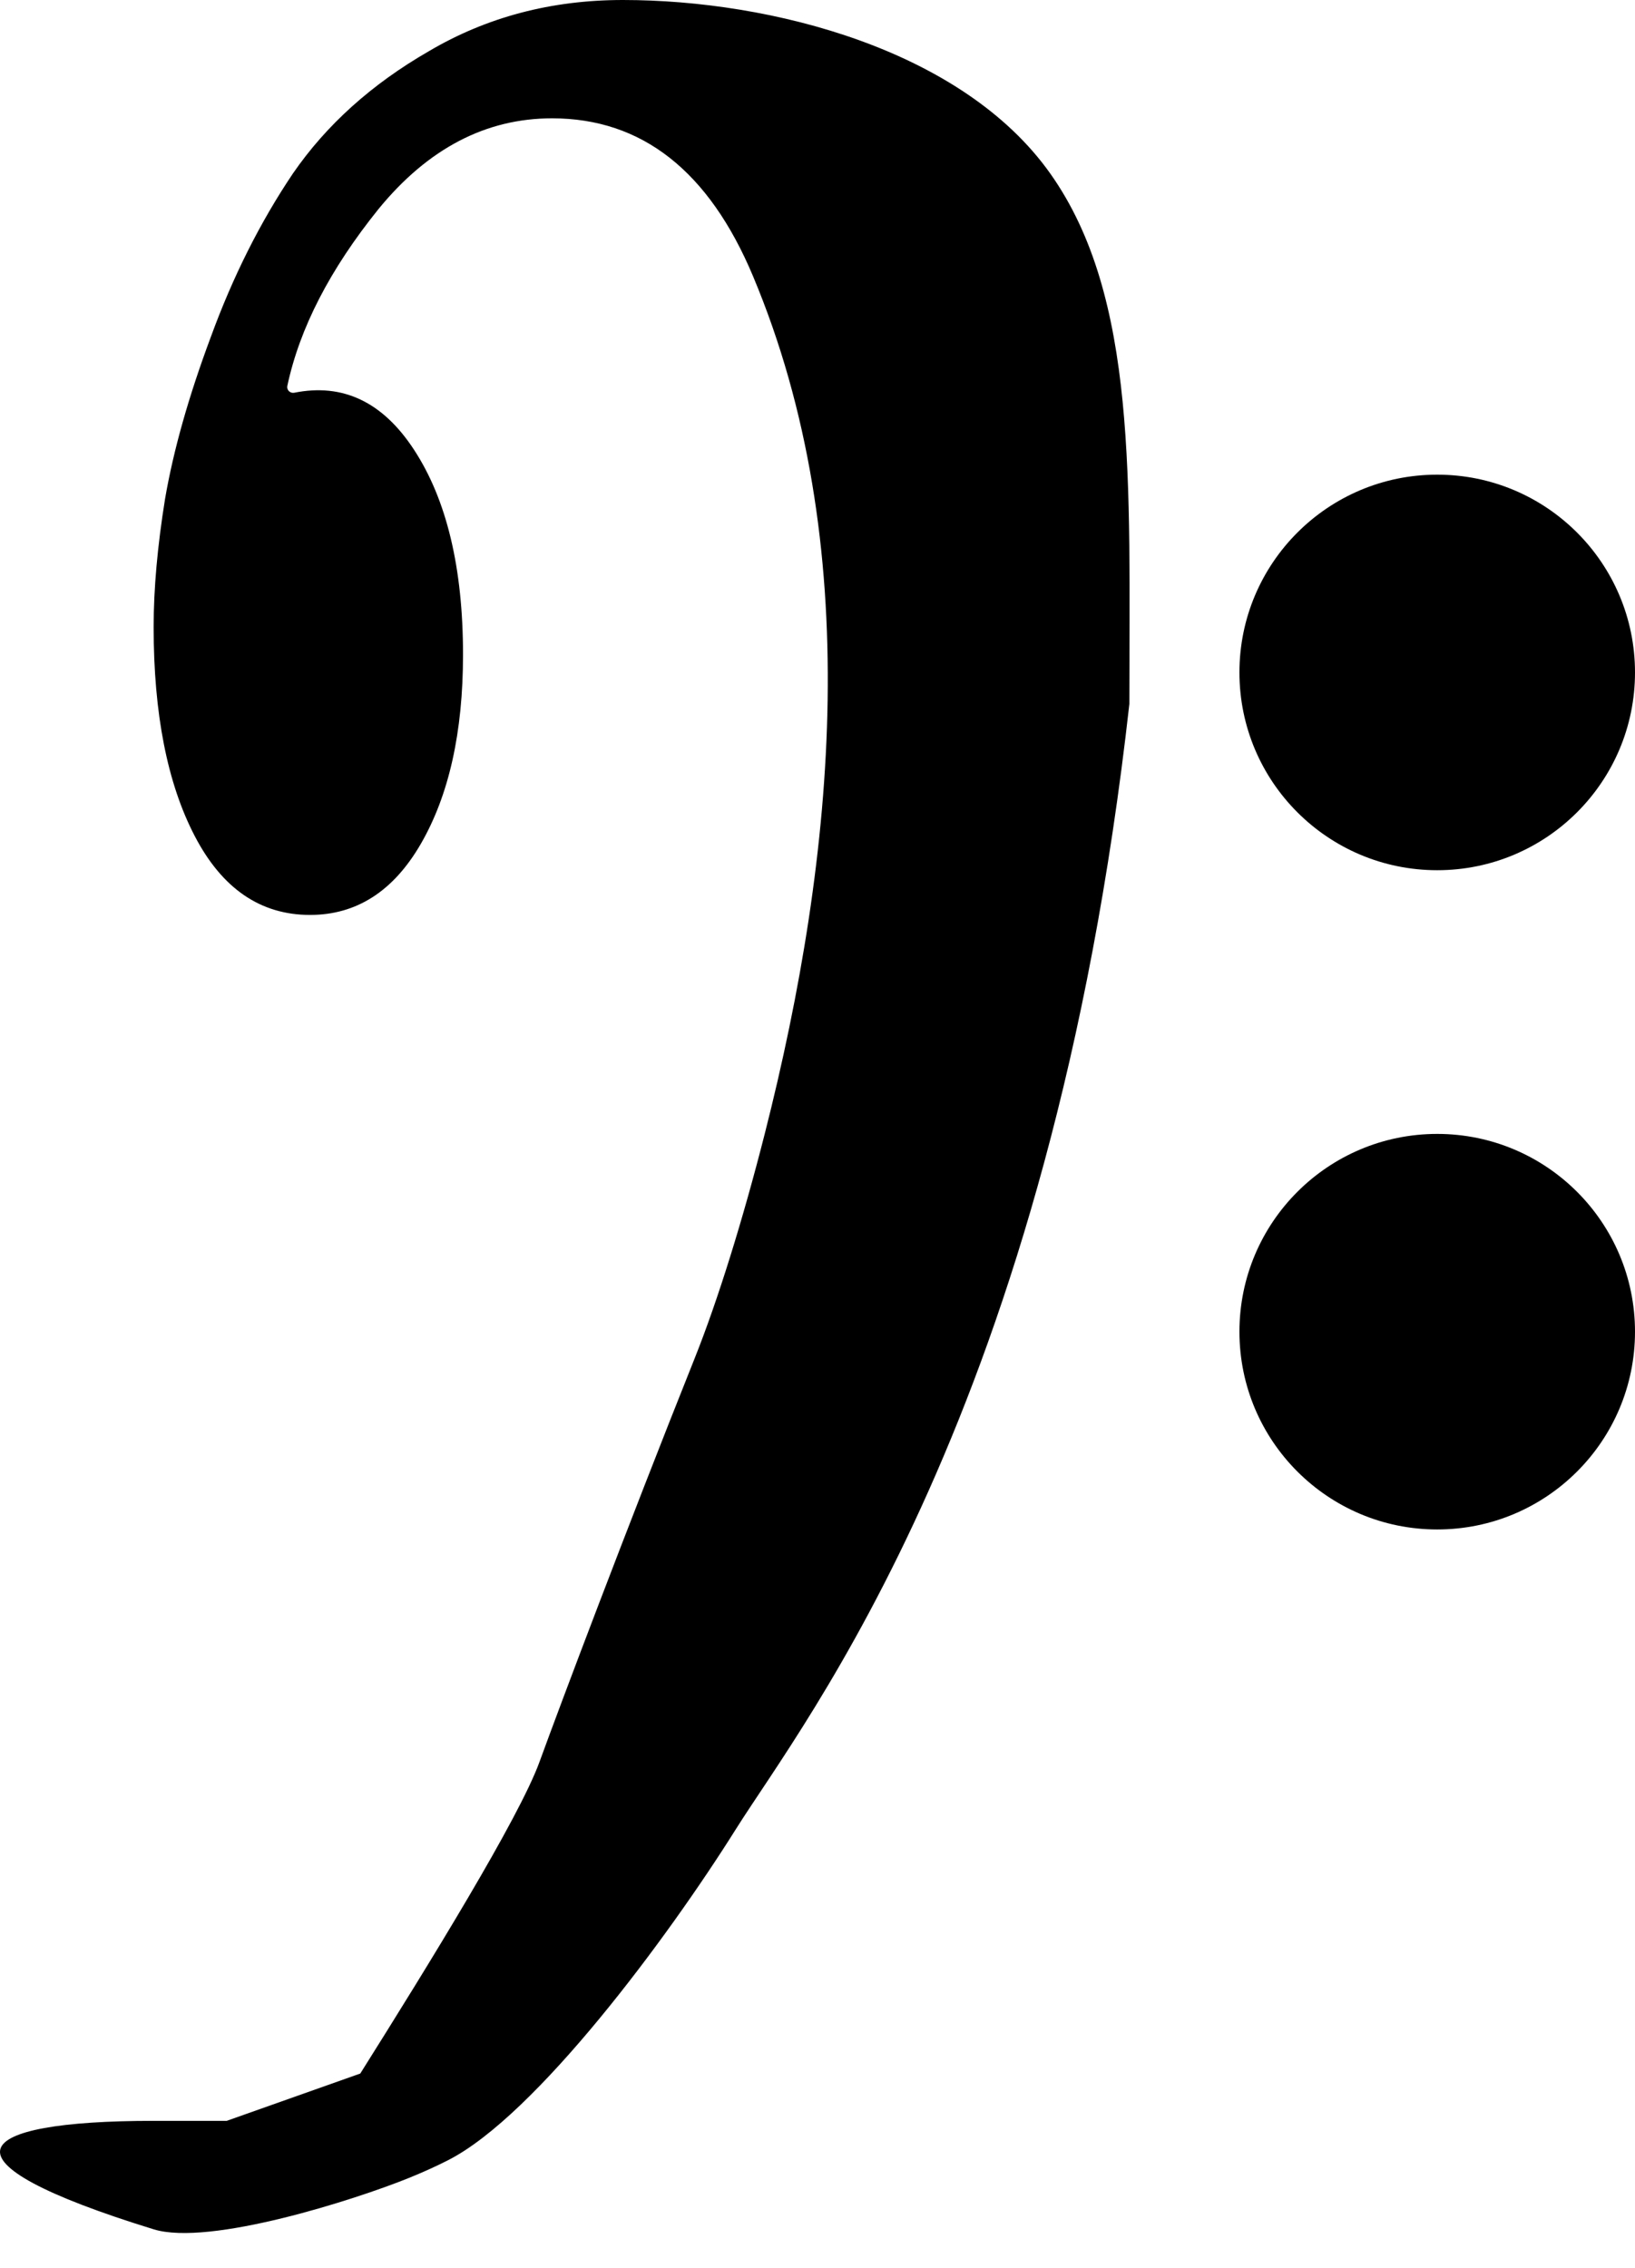 <svg width="62" height="86" viewBox="0 0 62 86" fill="none" xmlns="http://www.w3.org/2000/svg">
<path d="M6.259 18.918C5.97 20.713 5.826 22.333 5.826 23.779C5.826 27.069 6.346 29.711 7.385 31.705C8.423 33.699 9.881 34.696 11.757 34.696C13.517 34.696 14.917 33.798 15.956 32.004C17.024 30.159 17.558 27.767 17.558 24.825C17.558 21.535 16.937 18.943 15.696 17.049C14.513 15.242 13.001 14.524 11.161 14.893C11.024 14.921 10.891 14.819 10.891 14.678C10.891 14.664 10.893 14.649 10.896 14.634C11.36 12.448 12.513 10.212 14.354 7.926C16.23 5.633 18.424 4.487 20.934 4.487C24.34 4.487 26.879 6.481 28.553 10.469C32.803 20.594 31.704 32.351 29 42.994C28.175 46.237 27.229 49.288 26.346 51.5C23.749 58 21.237 64.67 20.458 66.814C19.679 68.957 16.259 74.5 13.662 78.632L8.597 80.426H5.826C-1.174 80.426 -2.674 81.917 5.826 84.539C7.936 85.19 13.464 83.42 15.51 82.59C16.024 82.381 16.525 82.157 16.995 81.917C20.328 80.215 25.307 73.504 27.904 69.366C30.501 65.229 39.826 53.5 42.826 26.695C42.826 18.27 43.145 11.266 39.826 6.58C36.507 1.894 29.275 0 23.618 0C20.905 0 18.452 0.648 16.259 1.944C14.095 3.19 12.377 4.736 11.107 6.58C9.866 8.425 8.828 10.493 7.991 12.787C7.154 15.03 6.576 17.074 6.259 18.918Z" fill="black"/>
<circle cx="54.5" cy="25.5" r="7.5" fill="black"/>
<circle cx="54.5" cy="50.5" r="7.5" fill="black"/>
</svg>
